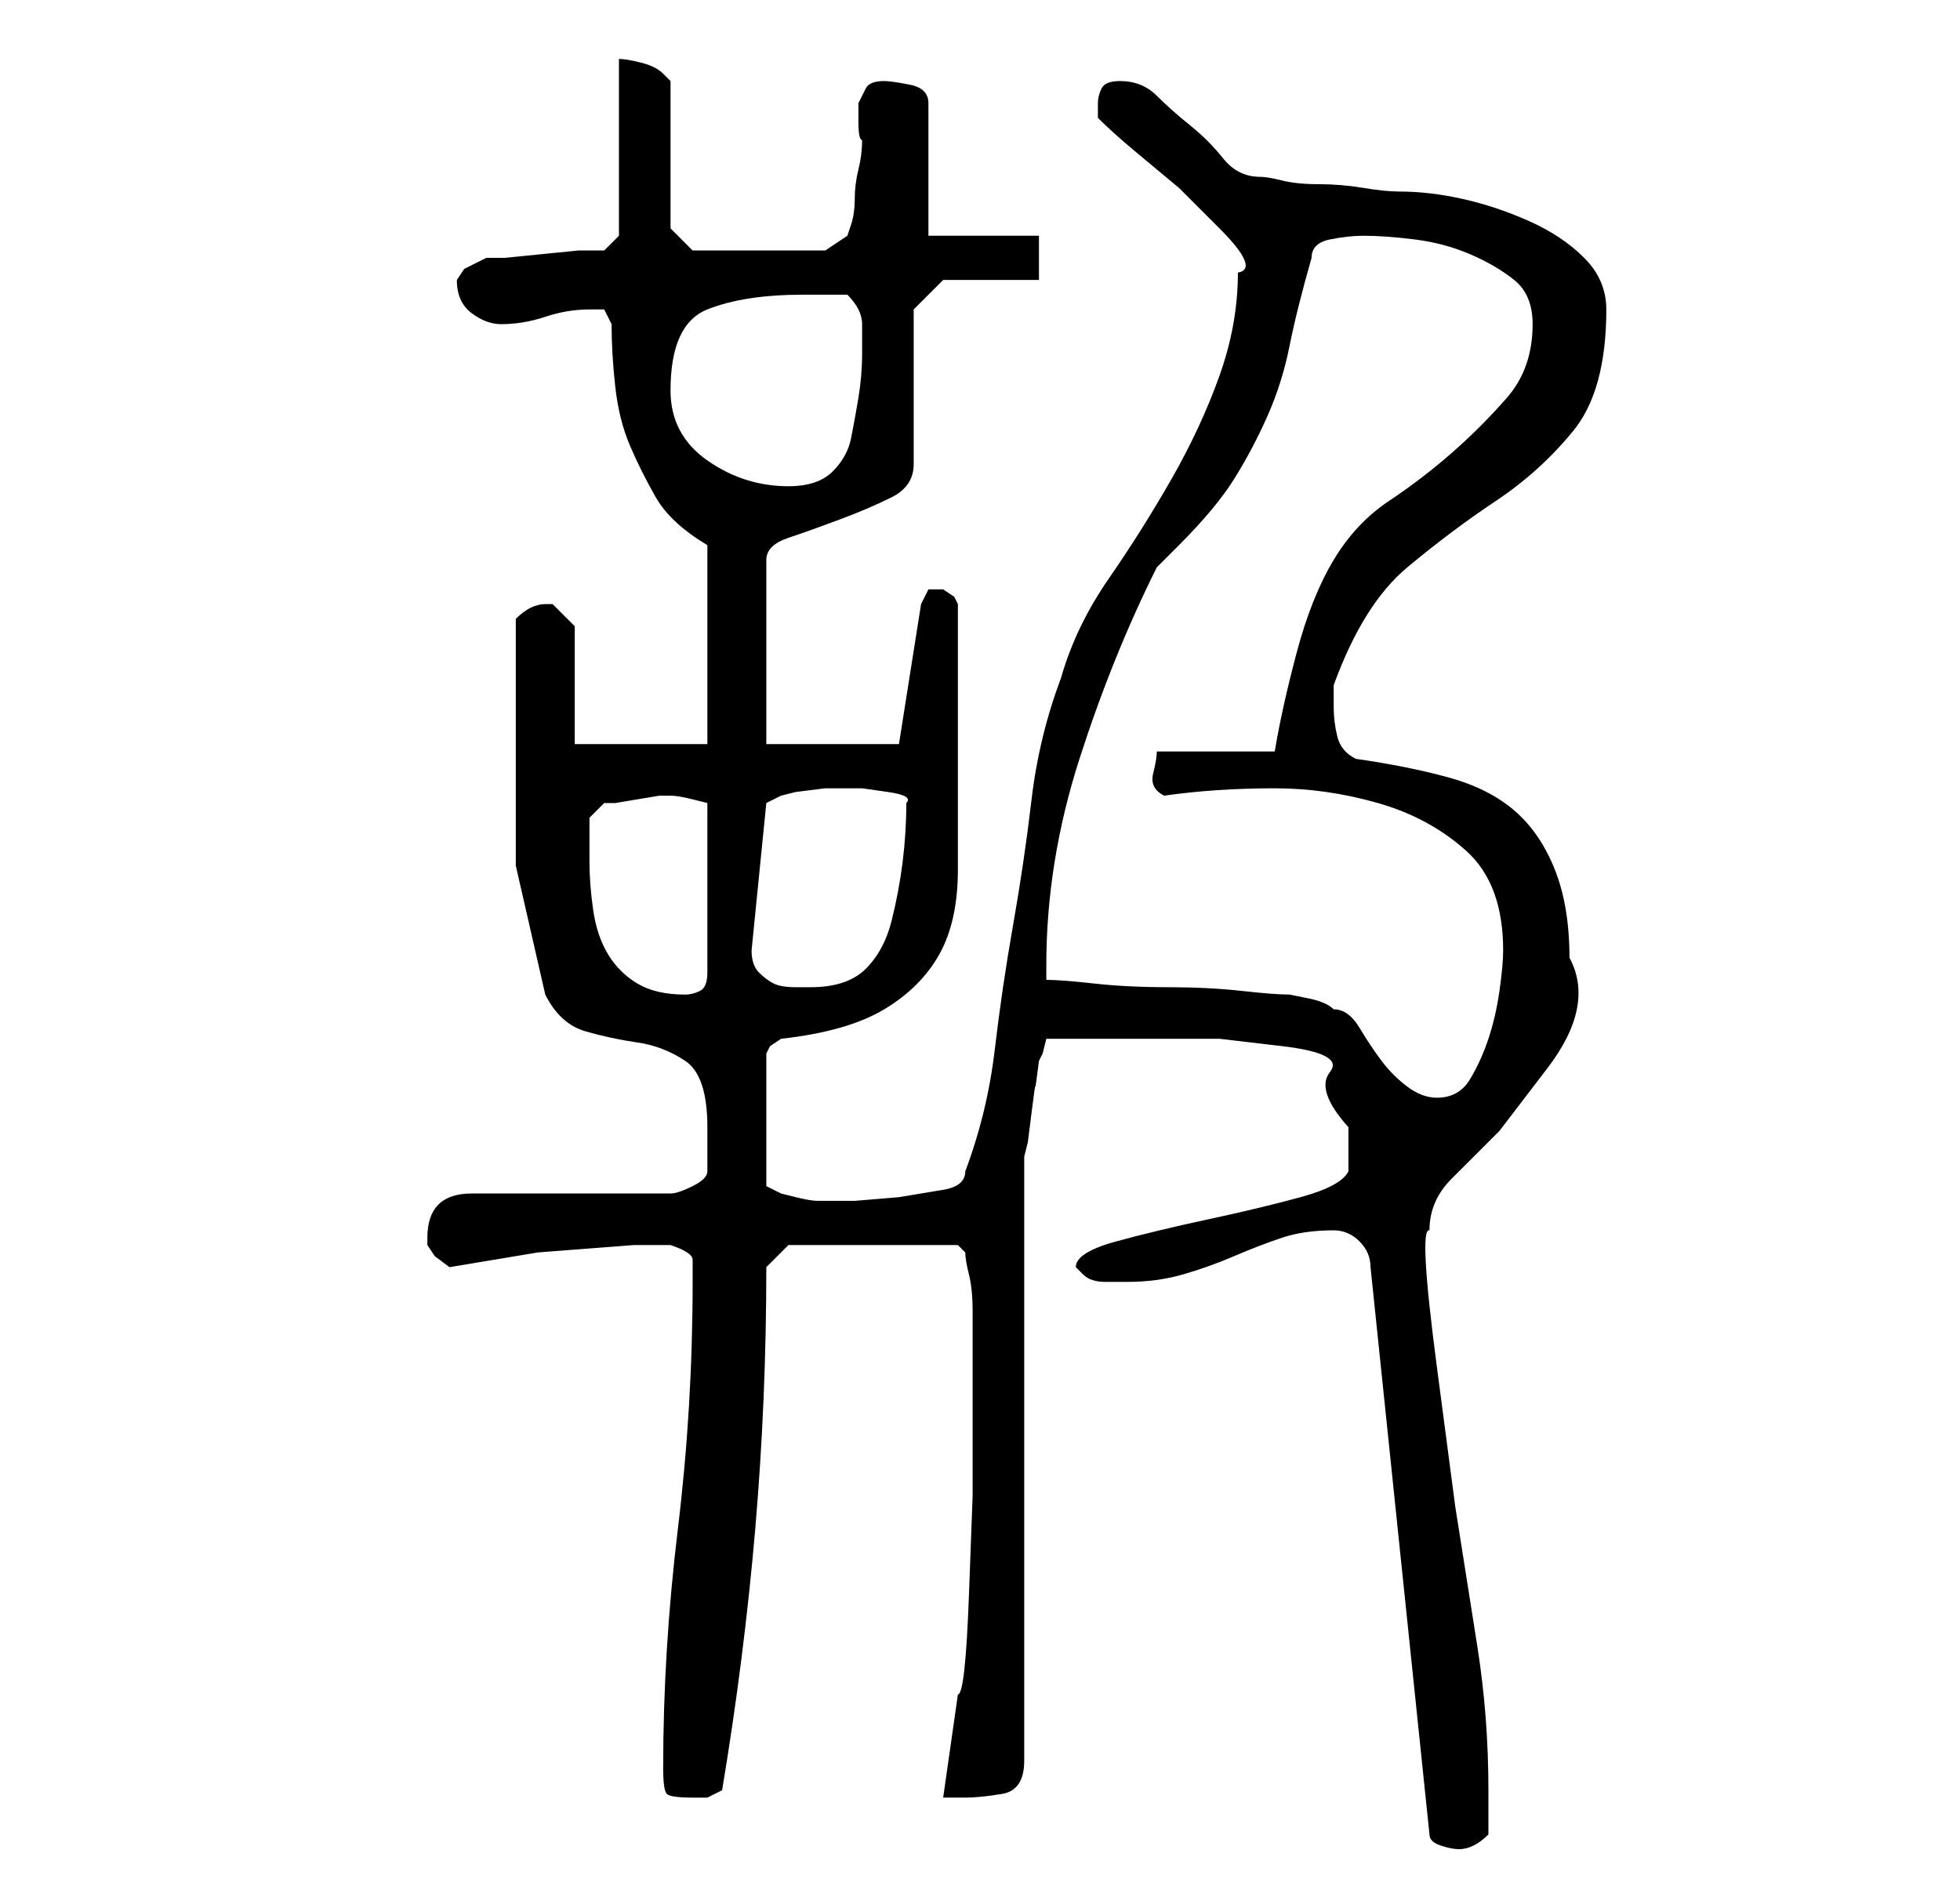 <?xml version="1.0" standalone="no"?>
<!DOCTYPE svg PUBLIC "-//W3C//DTD SVG 1.1//EN" "http://www.w3.org/Graphics/SVG/1.1/DTD/svg11.dtd" >
<svg xmlns="http://www.w3.org/2000/svg" xmlns:xlink="http://www.w3.org/1999/xlink" version="1.1" viewBox="-10 0 266 256">
   <path fill="currentColor"
d="M171 167q2 0 3.5 1.5t1.5 3.5l8 77q0 1 1.5 1.5t2.5 0.5t2 -0.5t2 -1.5v-3v-3q0 -10 -1.5 -19.5l-3 -19t-2.5 -19t-1 -18.5q0 -4 3 -7l6.5 -6.5t6.5 -8.5t3 -15q0 -7 -2 -12t-5.5 -8t-9 -4.5t-12.5 -2.5q-2 -1 -2.5 -3t-0.5 -4v-1.5v-1.5q4 -11 10 -16t12 -9t10.5 -9.5
t4.5 -16.5q0 -4 -3 -7t-7.5 -5t-9 -3t-8.5 -1q-2 0 -5 -0.5t-6 -0.5t-5 -0.5t-3 -0.5q-3 0 -5 -2.5t-4.5 -4.5t-4.5 -4t-5 -2q-2 0 -2.5 1t-0.5 2v1v1q2 2 5 4.5l6 5t5.5 5.5t2.5 6q0 7 -2.5 14t-6.5 14t-8.5 13.5t-6.5 13.5q-3 8 -4 16.5t-2.5 17t-2.5 17t-4 16.5
q0 2 -3 2.5l-6 1t-6 0.5h-5q-1 0 -3 -0.5l-2 -0.5l-2 -1v-18l0.5 -1t1.5 -1q9 -1 14 -4t7.5 -7.5t2.5 -11.5v-17v-4v-5.5v-5.5v-4l-0.5 -1t-1.5 -1v0h-1v0h-1l-0.5 1l-0.5 1l-3 19h-18v-25q0 -2 3 -3t7 -2.5t7 -3t3 -4.5v-21l4 -4h13v-6h-15v-18q0 -2 -2.5 -2.5t-3.5 -0.5
q-2 0 -2.5 1l-1 2t0 2.5t0.5 2.5q0 2 -0.5 4t-0.5 4t-0.5 3.5l-0.5 1.5l-3 2h-18l-3 -3v-20l-0.5 -0.5l-0.5 -0.5q-1 -1 -3 -1.5t-3 -0.5v24l-2 2h-3.5t-5 0.5t-5 0.5h-2.5l-3 1.5t-1 1.5q0 3 2 4.5t4 1.5q3 0 6 -1t6 -1h2t1 2q0 4 0.5 8.5t2 8t3.5 7t7 6.5v27h-18v-16
l-1 -1l-2 -2v0h-1q-1 0 -2 0.5t-2 1.5v3v4.5v4.5v4v17.5t4 17.5q2 4 5.5 5t7 1.5t6.5 2.5t3 9v6q0 1 -2 2t-3 1h-27q-3 0 -4.5 1.5t-1.5 4.5v1l1 1.5t2 1.5l12 -2t13 -1h2h3q3 1 3 2v3q0 17 -2 33.5t-2 32.5q0 3 0.5 3.5t3.5 0.5h2t2 -1q3 -18 4.5 -35.5t1.5 -35.5l3 -3h23
l1 1q0 1 0.5 3t0.5 5v6v4v15t-0.5 13.5t-1.5 13.5l-2 14h3q2 0 5 -0.5t3 -4.5v-82l0.5 -2t0.5 -4t0.5 -3.5t0.5 -3.5l0.5 -1t0.5 -2h3h4.5h4.5h3h8.5t8.5 1t6.5 3.5t2.5 7.5v3.5v2.5q-1 2 -6.5 3.5t-12.5 3t-12.5 3t-5.5 3.5l1 1q1 1 3 1h3q4 0 7.5 -1t7 -2.5t6.5 -2.5t7 -1
zM132 133v-2q0 -14 4.5 -28t10.5 -26l1.5 -1.5l1.5 -1.5q5 -5 7.5 -9t4.5 -8.5t3 -9.5t3 -12q0 -2 2.5 -2.5t4.5 -0.5q3 0 7 0.5t7.5 2t6 3.5t2.5 6q0 6 -3.5 10t-7.5 7.5t-8.5 6.5t-7.5 8t-5 12.5t-3 13.5h-16q0 1 -0.5 3t1.5 3q7 -1 15 -1q7 0 14 2t12 6.5t5 13.5
q0 2 -0.5 5.5t-1.5 6.5t-2.5 5.5t-4.5 2.5q-2 0 -4 -1.5t-3.5 -3.5t-3 -4.5t-3.5 -2.5q-1 -1 -3.5 -1.5l-2.5 -0.5q-2 0 -6.5 -0.5t-10 -0.5t-10 -0.5t-6.5 -0.5zM70 117v-2.5v-3.5l2 -2h1.5t3 -0.5t3 -0.5h1.5q1 0 3 0.5l2 0.5v23q0 2 -1 2.5t-2 0.5q-4 0 -6.5 -1.5t-4 -4
t-2 -6t-0.5 -6.5zM92 129l2 -20l2 -1l2 -0.5t4 -0.5h1.5h3.5t3.5 0.5t2.5 1.5q0 4 -0.5 8t-1.5 8t-3.5 6.5t-7.5 2.5h-2q-2 0 -3 -0.5t-2 -1.5t-1 -3zM81 53q0 -9 5 -11t13 -2h3.5h2.5q2 2 2 4v4q0 3 -0.5 6t-1 5.5t-2.5 4.5t-6 2q-6 0 -11 -3.5t-5 -9.5z" />
</svg>
